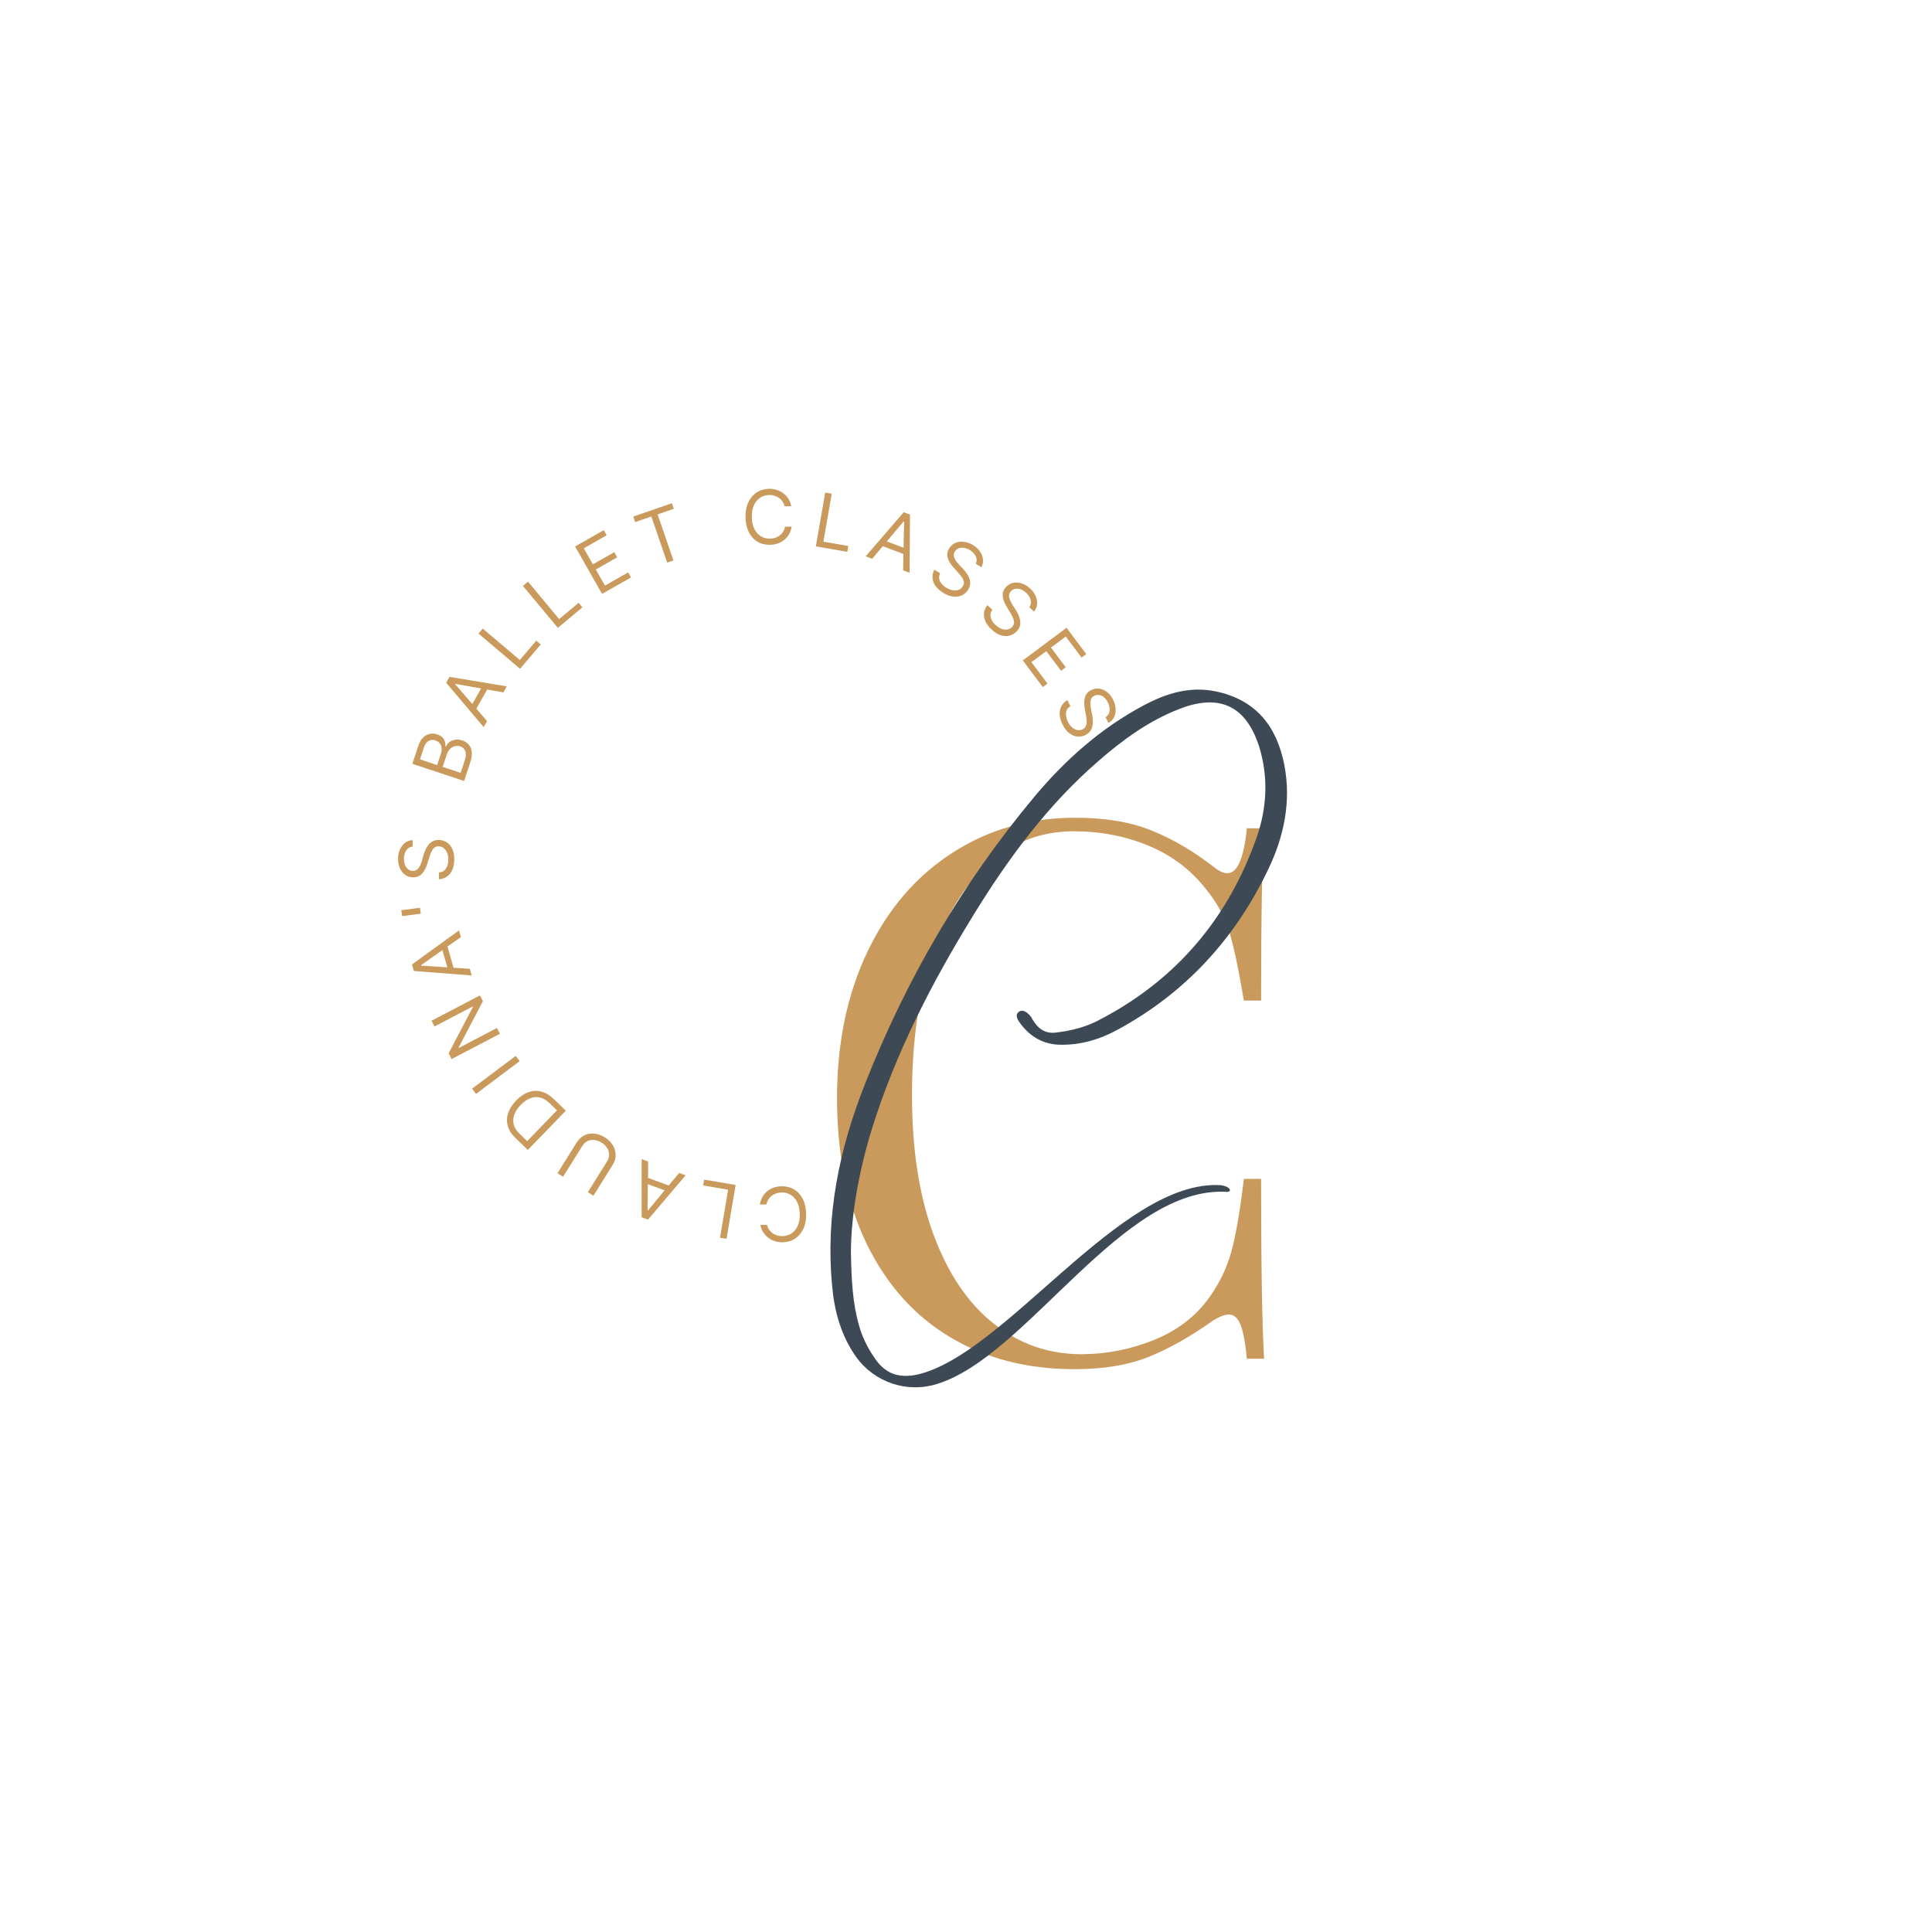 <svg xmlns="http://www.w3.org/2000/svg" xmlns:xlink="http://www.w3.org/1999/xlink" width="500" zoomAndPan="magnify" viewBox="0 0 375 375" height="500" preserveAspectRatio="xMidYMid meet" version="1.0"><defs><g/></defs><g fill="#c99a5b" fill-opacity="1"><g transform="translate(154.764, 263.726)"><g><path d="M 53.953 -105 C 59.766 -105 64.707 -104.172 68.781 -102.516 C 72.852 -100.867 76.828 -98.547 80.703 -95.547 C 81.773 -94.672 82.695 -94.234 83.469 -94.234 C 85.406 -94.234 86.664 -97.141 87.25 -102.953 L 90.594 -102.953 C 90.207 -96.648 90.016 -85.504 90.016 -69.516 L 86.672 -69.516 C 85.609 -75.816 84.641 -80.348 83.766 -83.109 C 82.891 -85.867 81.438 -88.508 79.406 -91.031 C 76.488 -94.812 72.773 -97.645 68.266 -99.531 C 63.766 -101.426 58.895 -102.375 53.656 -102.375 C 47.352 -102.375 41.852 -100.289 37.156 -96.125 C 32.457 -91.957 28.797 -86.02 26.172 -78.312 C 23.555 -70.602 22.25 -61.562 22.25 -51.188 C 22.25 -40.625 23.656 -31.562 26.469 -24 C 29.281 -16.438 33.18 -10.691 38.172 -6.766 C 43.16 -2.836 48.805 -0.875 55.109 -0.875 C 59.961 -0.875 64.664 -1.797 69.219 -3.641 C 73.781 -5.484 77.367 -8.242 79.984 -11.922 C 81.922 -14.641 83.328 -17.547 84.203 -20.641 C 85.078 -23.742 85.898 -28.5 86.672 -34.906 L 90.016 -34.906 C 90.016 -18.227 90.207 -6.594 90.594 0 L 87.25 0 C 86.957 -3.102 86.547 -5.305 86.016 -6.609 C 85.484 -7.922 84.734 -8.578 83.766 -8.578 C 82.984 -8.578 81.961 -8.191 80.703 -7.422 C 76.348 -4.316 72.18 -1.961 68.203 -0.359 C 64.223 1.234 59.426 2.031 53.812 2.031 C 44.594 2.031 36.52 -0.051 29.594 -4.219 C 22.664 -8.383 17.285 -14.414 13.453 -22.312 C 9.617 -30.219 7.703 -39.648 7.703 -50.609 C 7.703 -61.273 9.664 -70.727 13.594 -78.969 C 17.52 -87.207 23 -93.602 30.031 -98.156 C 37.062 -102.719 45.035 -105 53.953 -105 Z M 53.953 -105 "/></g></g></g><g fill="#3d4a55" fill-opacity="1"><g transform="translate(160.559, 232.214)"><g><path d="M 5.555 31.078 C 9.117 36.113 15.539 38.285 21.441 36.375 C 38.891 30.906 57.383 -2.258 77.695 -0.867 C 78.305 -0.953 78.305 -1.301 77.871 -1.648 C 77.438 -1.996 76.914 -2.082 76.395 -2.172 C 56.949 -3.387 34.379 30.992 17.277 34.637 C 13.629 35.332 11.113 34.289 9.117 31.254 C 7.812 29.344 6.77 27.258 6.164 25.004 C 4.949 20.75 4.688 16.32 4.602 10.504 C 4.688 3.387 6.164 -4.949 8.68 -13.109 C 13.281 -27.867 20.312 -41.496 28.387 -54.605 C 35.16 -65.629 42.797 -75.961 52.609 -84.469 C 57.383 -88.637 62.504 -92.367 68.41 -94.625 C 76.223 -97.664 81.344 -95.148 83.859 -87.246 C 85.684 -81.258 85.336 -75.352 83.34 -69.625 C 77.871 -54.086 67.887 -42.191 53.215 -34.465 C 50.438 -32.902 47.398 -32.121 44.188 -31.773 C 42.453 -31.602 41.234 -32.383 40.281 -33.684 C 40.02 -34.031 39.762 -34.465 39.586 -34.812 C 38.98 -35.594 38.109 -36.375 37.242 -35.855 C 36.289 -35.16 37.07 -34.117 37.59 -33.422 C 39.5 -30.906 42.016 -29.516 45.141 -29.43 C 49.223 -29.344 52.957 -30.473 56.43 -32.383 C 69.535 -39.5 79.172 -50.004 85.598 -63.461 C 88.637 -69.797 90.113 -76.57 88.723 -83.773 C 87.246 -91.238 83.254 -96.363 75.441 -98.012 C 70.406 -99.055 65.891 -97.664 61.465 -95.32 C 53.129 -90.895 46.098 -84.641 40.105 -77.438 C 26.129 -60.684 15.277 -42.016 7.293 -21.703 C 2.344 -9.203 -0.348 3.734 0.953 17.363 C 1.391 22.312 2.691 27 5.555 31.078 Z M 5.555 31.078 "/></g></g></g><g fill="#c99a5b" fill-opacity="1"><g transform="translate(157.215, 230.257)"><g><path d="M -9.641 7.516 L -8.344 7.484 C -8.219 7.973 -8.004 8.379 -7.703 8.703 C -7.41 9.035 -7.055 9.281 -6.641 9.438 C -6.223 9.602 -5.781 9.68 -5.312 9.672 C -4.664 9.648 -4.086 9.473 -3.578 9.141 C -3.066 8.805 -2.664 8.316 -2.375 7.672 C -2.082 7.035 -1.953 6.258 -1.984 5.344 C -2.004 4.426 -2.176 3.656 -2.5 3.031 C -2.82 2.414 -3.242 1.953 -3.766 1.641 C -4.285 1.328 -4.867 1.18 -5.516 1.203 C -5.984 1.211 -6.422 1.305 -6.828 1.484 C -7.242 1.672 -7.594 1.93 -7.875 2.266 C -8.156 2.609 -8.344 3.023 -8.438 3.516 L -9.734 3.547 C -9.609 2.816 -9.348 2.188 -8.953 1.656 C -8.566 1.133 -8.078 0.727 -7.484 0.438 C -6.898 0.156 -6.254 0.008 -5.547 0 C -4.641 -0.02 -3.828 0.176 -3.109 0.594 C -2.398 1.008 -1.832 1.617 -1.406 2.422 C -0.988 3.234 -0.77 4.195 -0.75 5.312 C -0.719 6.426 -0.891 7.395 -1.266 8.219 C -1.648 9.039 -2.188 9.68 -2.875 10.141 C -3.57 10.609 -4.375 10.852 -5.281 10.875 C -5.988 10.883 -6.641 10.758 -7.234 10.5 C -7.836 10.238 -8.348 9.852 -8.766 9.344 C -9.191 8.844 -9.484 8.234 -9.641 7.516 Z M -9.641 7.516 "/></g></g></g><g fill="#c99a5b" fill-opacity="1"><g transform="translate(144.05, 230.22)"><g><path d="M -1.266 -0.219 L -3.031 10.234 L -4.297 10.031 L -2.719 0.703 L -7.562 -0.125 L -7.375 -1.25 Z M -1.266 -0.219 "/></g></g></g><g fill="#c99a5b" fill-opacity="1"><g transform="translate(133.435, 228.258)"><g><path d="M -1.609 -0.594 L -0.359 -0.125 L -7.656 8.469 L -8.891 8.016 L -8.891 -3.266 L -7.625 -2.812 L -7.656 0.375 L -3.641 1.844 Z M -4.422 2.781 L -7.688 1.594 L -7.734 6.656 L -7.656 6.688 Z M -4.422 2.781 "/></g></g></g><g fill="#c99a5b" fill-opacity="1"><g transform="translate(121.883, 223.78)"><g><path d="M -12.594 4.625 L -13.672 3.938 L -9.953 -2.016 C -9.535 -2.68 -9.02 -3.156 -8.406 -3.438 C -7.789 -3.719 -7.141 -3.816 -6.453 -3.734 C -5.773 -3.648 -5.117 -3.41 -4.484 -3.016 C -3.848 -2.617 -3.344 -2.129 -2.969 -1.547 C -2.602 -0.973 -2.41 -0.348 -2.391 0.328 C -2.367 1.016 -2.566 1.691 -2.984 2.359 L -6.703 8.312 L -7.781 7.625 L -4.062 1.672 C -3.77 1.203 -3.633 0.738 -3.656 0.281 C -3.676 -0.176 -3.816 -0.602 -4.078 -1 C -4.336 -1.395 -4.68 -1.727 -5.109 -2 C -5.535 -2.27 -5.984 -2.438 -6.453 -2.5 C -6.93 -2.562 -7.379 -2.5 -7.797 -2.312 C -8.223 -2.125 -8.582 -1.797 -8.875 -1.328 Z M -12.594 4.625 "/></g></g></g><g fill="#c99a5b" fill-opacity="1"><g transform="translate(110.747, 216.483)"><g><path d="M -3.266 -3.156 L -0.922 -0.891 L -8.297 6.719 L -10.75 4.344 C -11.488 3.633 -11.969 2.875 -12.188 2.062 C -12.414 1.25 -12.395 0.426 -12.125 -0.406 C -11.852 -1.25 -11.336 -2.066 -10.578 -2.859 C -9.816 -3.648 -9.02 -4.191 -8.188 -4.484 C -7.352 -4.785 -6.52 -4.828 -5.688 -4.609 C -4.852 -4.398 -4.047 -3.914 -3.266 -3.156 Z M -2.641 -0.969 L -4.016 -2.297 C -4.953 -3.211 -5.906 -3.625 -6.875 -3.531 C -7.852 -3.438 -8.789 -2.926 -9.688 -2 C -10.582 -1.07 -11.062 -0.125 -11.125 0.844 C -11.188 1.812 -10.773 2.727 -9.891 3.594 L -8.422 5.016 Z M -2.641 -0.969 "/></g></g></g><g fill="#c99a5b" fill-opacity="1"><g transform="translate(101.629, 206.999)"><g><path d="M -10 4.312 L -1.531 -2.047 L -0.766 -1.031 L -9.234 5.328 Z M -10 4.312 "/></g></g></g><g fill="#c99a5b" fill-opacity="1"><g transform="translate(97.637, 201.794)"><g><path d="M -13.875 -3.672 L -4.484 -8.578 L -3.906 -7.469 L -8.594 1.484 L -8.547 1.594 L -1.188 -2.266 L -0.594 -1.141 L -9.984 3.766 L -10.562 2.656 L -5.859 -6.312 L -5.906 -6.422 L -13.297 -2.562 Z M -13.875 -3.672 "/></g></g></g><g fill="#c99a5b" fill-opacity="1"><g transform="translate(91.669, 189.697)"><g><path d="M -0.469 -1.656 L -0.109 -0.359 L -11.344 -1.234 L -11.703 -2.5 L -2.578 -9.109 L -2.203 -7.812 L -4.812 -5.984 L -3.641 -1.859 Z M -4.844 -1.938 L -5.797 -5.281 L -9.938 -2.359 L -9.922 -2.266 Z M -4.844 -1.938 "/></g></g></g><g fill="#c99a5b" fill-opacity="1"><g transform="translate(88.687, 177.484)"><g><path d="M -10.797 -0.812 L -7.172 -1.281 L -7.016 -0.141 L -10.641 0.328 Z M -10.797 -0.812 "/></g></g></g><g fill="#c99a5b" fill-opacity="1"><g transform="translate(87.909, 171.54)"><g><path d="M -7.812 -7.219 C -8.344 -7.164 -8.754 -6.922 -9.047 -6.484 C -9.348 -6.047 -9.504 -5.508 -9.516 -4.875 C -9.523 -4.164 -9.363 -3.594 -9.031 -3.156 C -8.707 -2.727 -8.297 -2.508 -7.797 -2.5 C -7.41 -2.488 -7.102 -2.598 -6.875 -2.828 C -6.645 -3.055 -6.457 -3.328 -6.312 -3.641 C -6.176 -3.961 -6.07 -4.254 -6 -4.516 L -5.703 -5.594 C -5.617 -5.852 -5.508 -6.148 -5.375 -6.484 C -5.238 -6.828 -5.055 -7.148 -4.828 -7.453 C -4.609 -7.766 -4.328 -8.02 -3.984 -8.219 C -3.641 -8.414 -3.219 -8.508 -2.719 -8.5 C -2.145 -8.488 -1.629 -8.332 -1.172 -8.031 C -0.711 -7.727 -0.352 -7.289 -0.094 -6.719 C 0.164 -6.145 0.285 -5.453 0.266 -4.641 C 0.242 -3.492 -0.035 -2.594 -0.578 -1.938 C -1.129 -1.281 -1.844 -0.926 -2.719 -0.875 L -2.703 -2.203 C -2.285 -2.223 -1.945 -2.348 -1.688 -2.578 C -1.426 -2.816 -1.227 -3.113 -1.094 -3.469 C -0.957 -3.832 -0.891 -4.227 -0.891 -4.656 C -0.879 -5.145 -0.953 -5.582 -1.109 -5.969 C -1.266 -6.363 -1.484 -6.676 -1.766 -6.906 C -2.047 -7.145 -2.379 -7.266 -2.766 -7.266 C -3.117 -7.273 -3.406 -7.18 -3.625 -6.984 C -3.844 -6.797 -4.023 -6.539 -4.172 -6.219 C -4.328 -5.906 -4.457 -5.562 -4.562 -5.188 L -4.969 -3.906 C -5.219 -3.07 -5.566 -2.414 -6.016 -1.938 C -6.461 -1.469 -7.047 -1.238 -7.766 -1.25 C -8.359 -1.258 -8.875 -1.426 -9.312 -1.75 C -9.75 -2.082 -10.082 -2.523 -10.312 -3.078 C -10.551 -3.629 -10.664 -4.242 -10.656 -4.922 C -10.633 -5.609 -10.5 -6.211 -10.25 -6.734 C -10 -7.266 -9.66 -7.68 -9.234 -7.984 C -8.816 -8.297 -8.336 -8.453 -7.797 -8.453 Z M -7.812 -7.219 "/></g></g></g><g fill="#c99a5b" fill-opacity="1"><g transform="translate(88.524, 159.549)"><g/></g></g><g fill="#c99a5b" fill-opacity="1"><g transform="translate(89.674, 152.812)"><g><path d="M 0.406 -1.219 L -9.641 -4.562 L -8.469 -8.078 C -8.238 -8.773 -7.926 -9.305 -7.531 -9.672 C -7.145 -10.047 -6.711 -10.281 -6.234 -10.375 C -5.754 -10.469 -5.273 -10.43 -4.797 -10.266 C -4.359 -10.117 -4.023 -9.922 -3.797 -9.672 C -3.566 -9.43 -3.406 -9.16 -3.312 -8.859 C -3.227 -8.555 -3.195 -8.25 -3.219 -7.938 L -3.109 -7.906 C -3.004 -8.207 -2.801 -8.477 -2.5 -8.719 C -2.195 -8.969 -1.828 -9.133 -1.391 -9.219 C -0.961 -9.312 -0.484 -9.27 0.047 -9.094 C 0.555 -8.926 0.973 -8.66 1.297 -8.297 C 1.617 -7.93 1.816 -7.461 1.891 -6.891 C 1.961 -6.316 1.867 -5.633 1.609 -4.844 Z M -0.266 -2.797 L 0.531 -5.203 C 0.789 -5.992 0.82 -6.609 0.625 -7.047 C 0.438 -7.492 0.117 -7.789 -0.328 -7.938 C -0.66 -8.051 -1 -8.066 -1.344 -7.984 C -1.695 -7.91 -2.016 -7.738 -2.297 -7.469 C -2.578 -7.207 -2.789 -6.859 -2.938 -6.422 L -3.75 -3.953 Z M -4.828 -4.312 L -4.078 -6.562 C -3.898 -7.113 -3.898 -7.629 -4.078 -8.109 C -4.266 -8.598 -4.629 -8.93 -5.172 -9.109 C -5.598 -9.254 -6.02 -9.223 -6.438 -9.016 C -6.852 -8.816 -7.172 -8.383 -7.391 -7.719 L -8.156 -5.422 Z M -4.828 -4.312 "/></g></g></g><g fill="#c99a5b" fill-opacity="1"><g transform="translate(93.695, 141.458)"><g><path d="M 0.844 -1.5 L 0.188 -0.328 L -7.094 -8.938 L -6.453 -10.078 L 4.672 -8.234 L 4.016 -7.062 L 0.875 -7.625 L -1.234 -3.906 Z M -2.016 -4.812 L -0.312 -7.828 L -5.297 -8.719 L -5.344 -8.641 Z M -2.016 -4.812 "/></g></g></g><g fill="#c99a5b" fill-opacity="1"><g transform="translate(100.118, 130.8)"><g><path d="M 0.828 -0.984 L -7.25 -7.828 L -6.422 -8.797 L 0.781 -2.688 L 3.969 -6.453 L 4.844 -5.719 Z M 0.828 -0.984 "/></g></g></g><g fill="#c99a5b" fill-opacity="1"><g transform="translate(107.298, 122.68)"><g><path d="M 0.984 -0.812 L -5.797 -8.953 L -4.812 -9.781 L 1.234 -2.516 L 5.016 -5.672 L 5.75 -4.797 Z M 0.984 -0.812 "/></g></g></g><g fill="#c99a5b" fill-opacity="1"><g transform="translate(115.749, 115.913)"><g><path d="M 1.109 -0.641 L -4.125 -9.844 L 1.438 -13 L 2 -12.016 L -2.438 -9.484 L -0.672 -6.375 L 3.484 -8.734 L 4.047 -7.734 L -0.109 -5.375 L 1.672 -2.25 L 6.172 -4.812 L 6.734 -3.828 Z M 1.109 -0.641 "/></g></g></g><g fill="#c99a5b" fill-opacity="1"><g transform="translate(125.687, 110.506)"><g><path d="M -2.406 -9.172 L -2.766 -10.25 L 4.734 -12.828 L 5.094 -11.75 L 1.953 -10.656 L 5.031 -1.719 L 3.812 -1.312 L 0.734 -10.25 Z M -2.406 -9.172 "/></g></g></g><g fill="#c99a5b" fill-opacity="1"><g transform="translate(137.224, 106.97)"><g/></g></g><g fill="#c99a5b" fill-opacity="1"><g transform="translate(143.918, 105.715)"><g><path d="M 9.672 -7.469 L 8.375 -7.438 C 8.258 -7.926 8.051 -8.332 7.75 -8.656 C 7.457 -8.988 7.102 -9.234 6.688 -9.391 C 6.281 -9.555 5.844 -9.641 5.375 -9.641 C 4.727 -9.617 4.148 -9.441 3.641 -9.109 C 3.129 -8.785 2.723 -8.305 2.422 -7.672 C 2.129 -7.035 1.992 -6.258 2.016 -5.344 C 2.023 -4.426 2.191 -3.656 2.516 -3.031 C 2.836 -2.406 3.258 -1.93 3.781 -1.609 C 4.301 -1.297 4.883 -1.148 5.531 -1.172 C 6 -1.172 6.438 -1.258 6.844 -1.438 C 7.25 -1.625 7.594 -1.883 7.875 -2.219 C 8.164 -2.562 8.359 -2.977 8.453 -3.469 L 9.75 -3.5 C 9.625 -2.77 9.363 -2.141 8.969 -1.609 C 8.57 -1.086 8.078 -0.688 7.484 -0.406 C 6.898 -0.125 6.254 0.02 5.547 0.031 C 4.641 0.051 3.832 -0.145 3.125 -0.562 C 2.414 -0.988 1.852 -1.609 1.438 -2.422 C 1.02 -3.234 0.801 -4.195 0.781 -5.312 C 0.758 -6.426 0.941 -7.391 1.328 -8.203 C 1.711 -9.023 2.25 -9.664 2.938 -10.125 C 3.633 -10.582 4.438 -10.82 5.344 -10.844 C 6.051 -10.852 6.703 -10.723 7.297 -10.453 C 7.898 -10.191 8.41 -9.805 8.828 -9.297 C 9.242 -8.797 9.523 -8.188 9.672 -7.469 Z M 9.672 -7.469 "/></g></g></g><g fill="#c99a5b" fill-opacity="1"><g transform="translate(157.083, 105.83)"><g><path d="M 1.266 0.219 L 3.094 -10.219 L 4.359 -10 L 2.734 -0.688 L 7.578 0.156 L 7.375 1.281 Z M 1.266 0.219 "/></g></g></g><g fill="#c99a5b" fill-opacity="1"><g transform="translate(167.69, 107.846)"><g><path d="M 1.609 0.609 L 0.344 0.125 L 7.719 -8.422 L 8.938 -7.969 L 8.859 3.328 L 7.609 2.859 L 7.656 -0.328 L 3.656 -1.828 Z M 4.438 -2.75 L 7.688 -1.531 L 7.797 -6.609 L 7.703 -6.641 Z M 4.438 -2.75 "/></g></g></g><g fill="#c99a5b" fill-opacity="1"><g transform="translate(179.218, 112.47)"><g><path d="M 10.188 -3.031 C 10.414 -3.52 10.414 -4 10.188 -4.469 C 9.969 -4.945 9.586 -5.352 9.047 -5.688 C 8.441 -6.062 7.867 -6.219 7.328 -6.156 C 6.785 -6.102 6.383 -5.863 6.125 -5.438 C 5.914 -5.113 5.852 -4.789 5.938 -4.469 C 6.02 -4.145 6.16 -3.844 6.359 -3.562 C 6.566 -3.289 6.758 -3.055 6.938 -2.859 L 7.719 -2.062 C 7.906 -1.852 8.109 -1.602 8.328 -1.312 C 8.547 -1.02 8.727 -0.695 8.875 -0.344 C 9.031 0 9.102 0.367 9.094 0.766 C 9.094 1.16 8.961 1.566 8.703 1.984 C 8.398 2.473 8 2.836 7.5 3.078 C 7.008 3.316 6.453 3.398 5.828 3.328 C 5.203 3.266 4.547 3.02 3.859 2.594 C 2.879 1.988 2.242 1.285 1.953 0.484 C 1.672 -0.316 1.734 -1.109 2.141 -1.891 L 3.266 -1.188 C 3.078 -0.832 3.016 -0.477 3.078 -0.125 C 3.141 0.219 3.297 0.535 3.547 0.828 C 3.797 1.129 4.102 1.391 4.469 1.609 C 4.883 1.867 5.297 2.031 5.703 2.094 C 6.117 2.164 6.5 2.141 6.844 2.016 C 7.188 1.891 7.457 1.664 7.656 1.344 C 7.844 1.039 7.91 0.742 7.859 0.453 C 7.805 0.16 7.68 -0.125 7.484 -0.406 C 7.285 -0.695 7.055 -0.988 6.797 -1.281 L 5.891 -2.281 C 5.305 -2.926 4.922 -3.562 4.734 -4.188 C 4.547 -4.812 4.645 -5.43 5.031 -6.047 C 5.344 -6.547 5.75 -6.898 6.25 -7.109 C 6.758 -7.316 7.312 -7.379 7.906 -7.297 C 8.5 -7.223 9.086 -7.008 9.672 -6.656 C 10.254 -6.289 10.707 -5.863 11.031 -5.375 C 11.352 -4.895 11.535 -4.391 11.578 -3.859 C 11.629 -3.336 11.52 -2.844 11.25 -2.375 Z M 10.188 -3.031 "/></g></g></g><g fill="#c99a5b" fill-opacity="1"><g transform="translate(189.192, 118.918)"><g><path d="M 10.594 -1.047 C 10.895 -1.484 10.984 -1.957 10.859 -2.469 C 10.734 -2.977 10.438 -3.445 9.969 -3.875 C 9.445 -4.352 8.91 -4.613 8.359 -4.656 C 7.816 -4.707 7.379 -4.551 7.047 -4.188 C 6.785 -3.895 6.66 -3.582 6.672 -3.25 C 6.691 -2.926 6.773 -2.609 6.922 -2.297 C 7.066 -1.992 7.211 -1.723 7.359 -1.484 L 7.953 -0.547 C 8.109 -0.316 8.266 -0.039 8.422 0.281 C 8.578 0.602 8.695 0.953 8.781 1.328 C 8.875 1.703 8.879 2.082 8.797 2.469 C 8.711 2.852 8.504 3.234 8.172 3.609 C 7.773 4.023 7.312 4.305 6.781 4.453 C 6.25 4.598 5.68 4.578 5.078 4.391 C 4.484 4.203 3.891 3.832 3.297 3.281 C 2.453 2.508 1.961 1.695 1.828 0.844 C 1.703 0 1.91 -0.766 2.453 -1.453 L 3.438 -0.562 C 3.188 -0.238 3.055 0.098 3.047 0.453 C 3.047 0.805 3.133 1.148 3.312 1.484 C 3.5 1.816 3.754 2.129 4.078 2.422 C 4.43 2.754 4.805 2.992 5.203 3.141 C 5.598 3.285 5.973 3.328 6.328 3.266 C 6.691 3.211 7.004 3.047 7.266 2.766 C 7.504 2.504 7.625 2.223 7.625 1.922 C 7.633 1.629 7.566 1.32 7.422 1 C 7.285 0.688 7.117 0.363 6.922 0.031 L 6.219 -1.125 C 5.758 -1.863 5.5 -2.555 5.438 -3.203 C 5.375 -3.859 5.586 -4.453 6.078 -4.984 C 6.484 -5.422 6.953 -5.691 7.484 -5.797 C 8.023 -5.898 8.578 -5.859 9.141 -5.672 C 9.711 -5.484 10.25 -5.16 10.75 -4.703 C 11.258 -4.234 11.625 -3.727 11.844 -3.188 C 12.07 -2.645 12.16 -2.113 12.109 -1.594 C 12.055 -1.082 11.852 -0.625 11.5 -0.219 Z M 10.594 -1.047 "/></g></g></g><g fill="#c99a5b" fill-opacity="1"><g transform="translate(197.762, 127.159)"><g><path d="M 0.766 1.031 L 9.25 -5.312 L 13.078 -0.203 L 12.172 0.484 L 9.109 -3.609 L 6.234 -1.469 L 9.094 2.359 L 8.188 3.047 L 5.328 -0.781 L 2.438 1.359 L 5.547 5.516 L 4.641 6.203 Z M 0.766 1.031 "/></g></g></g><g fill="#c99a5b" fill-opacity="1"><g transform="translate(204.361, 136.352)"><g><path d="M 10.234 2.859 C 10.691 2.566 10.945 2.16 11 1.641 C 11.062 1.117 10.957 0.57 10.688 0 C 10.375 -0.633 9.973 -1.066 9.484 -1.297 C 8.992 -1.535 8.523 -1.547 8.078 -1.328 C 7.723 -1.16 7.492 -0.922 7.391 -0.609 C 7.297 -0.297 7.258 0.031 7.281 0.375 C 7.312 0.719 7.348 1.02 7.391 1.281 L 7.625 2.375 C 7.676 2.645 7.719 2.961 7.75 3.328 C 7.781 3.691 7.766 4.062 7.703 4.438 C 7.648 4.812 7.516 5.164 7.297 5.5 C 7.078 5.832 6.742 6.109 6.297 6.328 C 5.785 6.578 5.254 6.672 4.703 6.609 C 4.16 6.547 3.641 6.316 3.141 5.922 C 2.648 5.535 2.227 4.977 1.875 4.25 C 1.363 3.219 1.203 2.285 1.391 1.453 C 1.586 0.617 2.062 -0.016 2.812 -0.453 L 3.406 0.734 C 3.051 0.941 2.805 1.207 2.672 1.531 C 2.547 1.852 2.508 2.207 2.562 2.594 C 2.613 2.977 2.734 3.363 2.922 3.75 C 3.129 4.188 3.391 4.539 3.703 4.812 C 4.016 5.082 4.348 5.258 4.703 5.344 C 5.066 5.426 5.422 5.383 5.766 5.219 C 6.086 5.062 6.301 4.844 6.406 4.562 C 6.52 4.289 6.57 3.977 6.562 3.625 C 6.551 3.281 6.508 2.922 6.438 2.547 L 6.188 1.203 C 6.039 0.348 6.055 -0.391 6.234 -1.016 C 6.41 -1.641 6.82 -2.109 7.469 -2.422 C 8 -2.68 8.535 -2.766 9.078 -2.672 C 9.629 -2.586 10.133 -2.352 10.594 -1.969 C 11.051 -1.582 11.426 -1.086 11.719 -0.484 C 12.02 0.129 12.176 0.727 12.188 1.312 C 12.207 1.906 12.098 2.43 11.859 2.891 C 11.629 3.359 11.27 3.719 10.781 3.969 Z M 10.234 2.859 "/></g></g></g></svg>
